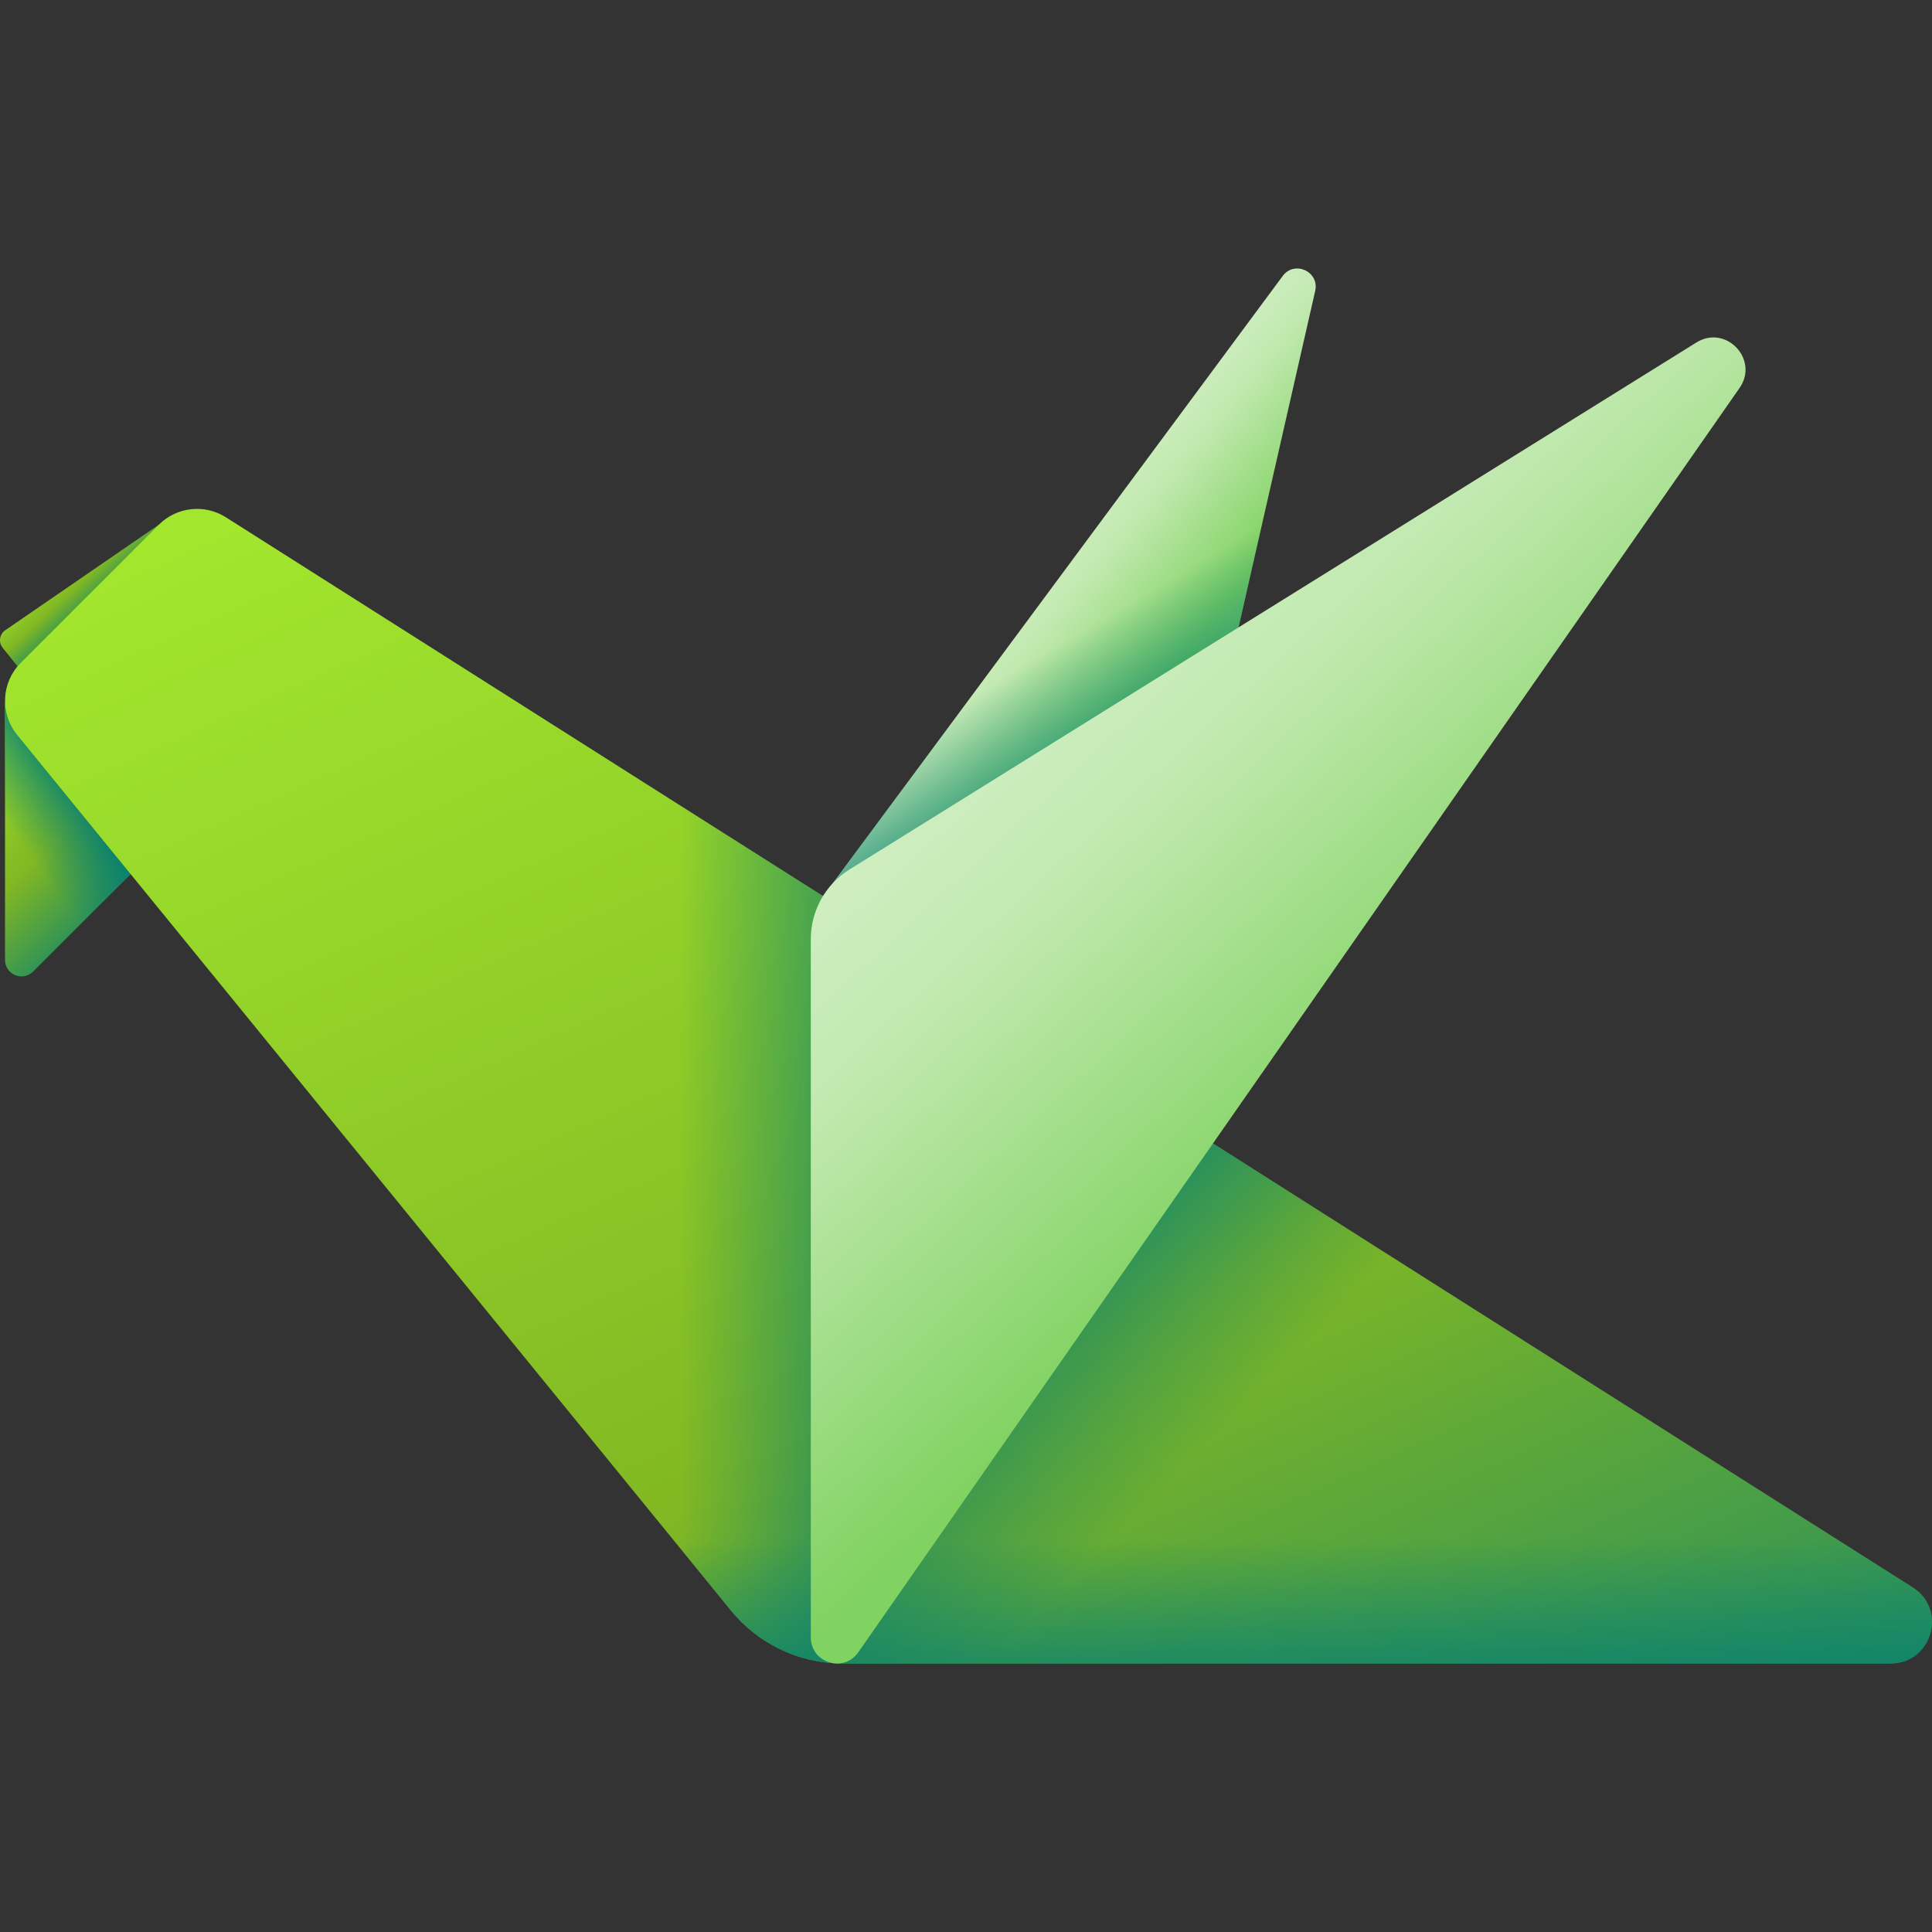 <svg xmlns="http://www.w3.org/2000/svg" xmlns:xlink="http://www.w3.org/1999/xlink" id="Capa_1" width="512" height="512" enable-background="new 0 0 510 510" viewBox="0 0 510 510">
  <rect x="0" y="0" width="510" height="510" fill="#333333" stroke="none"/>
  <linearGradient id="lg1">
    <stop offset="0" stop-color="#a2e62e"/>
    <stop offset=".528" stop-color="#81b823"/>
    <stop offset="1" stop-color="#037e73"/>
  </linearGradient>
  <linearGradient xlink:href="#lg1" id="SVGID_1_" x1="12.86" x2="27.297" y1="146.289" y2="161.862" gradientUnits="userSpaceOnUse"/>
  <linearGradient xlink:href="#lg1" id="SVGID_2_" x1="-11.168" x2="38.195" y1="195.606" y2="244.968" gradientUnits="userSpaceOnUse"/>
  <linearGradient id="lg2">
    <stop offset="0" stop-color="#037e73" stop-opacity="0"/>
    <stop offset="1" stop-color="#037e73"/>
  </linearGradient>
  <linearGradient xlink:href="#lg2" id="SVGID_3_" x1="4.338" x2="21.845" y1="221.203" y2="208.342" gradientUnits="userSpaceOnUse"/>
  <linearGradient xlink:href="#lg1" id="SVGID_4_" x1="159.854" x2="382.077" y1="93.433" y2="588.612" gradientUnits="userSpaceOnUse"/>
  <linearGradient xlink:href="#lg2" id="SVGID_5_" x1="316.294" x2="260.906" y1="383.623" y2="328.236" gradientUnits="userSpaceOnUse"/>
  <linearGradient xlink:href="#lg2" id="SVGID_6_" x1="319.613" x2="319.613" y1="406.456" y2="456.526" gradientUnits="userSpaceOnUse"/>
  <linearGradient xlink:href="#lg2" id="SVGID_7_" x1="179.69" x2="250.573" y1="302.789" y2="302.789" gradientUnits="userSpaceOnUse"/>
  <linearGradient id="lg3">
    <stop offset="0" stop-color="#e6f6df"/>
    <stop offset=".521" stop-color="#c1e9af"/>
    <stop offset="1" stop-color="#80d261"/>
  </linearGradient>
  <linearGradient xlink:href="#lg3" id="SVGID_8_" x1="256.707" x2="308.869" y1="134.708" y2="176.866" gradientUnits="userSpaceOnUse"/>
  <linearGradient xlink:href="#lg2" id="SVGID_9_" x1="281.865" x2="303.302" y1="168.947" y2="205.389" gradientUnits="userSpaceOnUse"/>
  <linearGradient xlink:href="#lg3" id="SVGID_10_" x1="220.895" x2="363.975" y1="138.984" y2="293.317" gradientUnits="userSpaceOnUse"/>
  <g>
    <path fill="url(#SVGID_1_)" d="m8.557 180.818-7.857-9.821c-1.159-1.449-.844-3.578.685-4.629l40.563-27.872z"/>
    <path fill="url(#SVGID_2_)" d="m1.327 185.641v67.759c0 3.869 4.677 5.806 7.413 3.07l44.034-44.034z"/>
    <path fill="url(#SVGID_3_)" d="m1.327 242.251 10.155 11.479 41.292-41.293-51.447-26.796z"/>
    <path fill="url(#SVGID_4_)" d="m222.445 439.125h276.638c10.91 0 15.05-14.255 5.837-20.099l-445.303-282.483c-5.62-3.565-12.962-2.754-17.669 1.952l-36.457 36.458c-5.158 5.158-5.575 13.382-.967 19.035l188.38 231.105c7.238 8.88 18.086 14.032 29.541 14.032z"/>
    <path fill="url(#SVGID_5_)" d="m499.08 439.125h-276.635c-1.533 0-3.055-.097-4.555-.279 1.393-.397 2.69-1.265 3.676-2.68l95.156-136.528 188.2 119.389c9.207 5.843 5.069 20.098-5.842 20.098z"/>
    <path fill="url(#SVGID_6_)" d="m192.904 425.094c7.238 8.879 18.085 14.032 29.541 14.032h276.638c10.91 0 15.05-14.255 5.837-20.099l-113.584-72.053h-262.11z"/>
    <path fill="url(#SVGID_7_)" d="m221.491 239.23-114.684-72.751v152.99l86.097 105.625c7.036 8.632 17.486 13.727 28.587 14.005z"/>
    <path fill="url(#SVGID_8_)" d="m216.936 237.089 121.671-164.24c3.107-4.194 9.734-1.148 8.574 3.941l-23.832 104.597z"/>
    <path fill="url(#SVGID_9_)" d="m322.513 94.574-105.577 142.515 106.413-55.703 19.78-86.812z"/>
    <path fill="url(#SVGID_10_)" d="m214.029 432.227v-184.336c0-7.469 3.855-14.409 10.197-18.356l223.57-139.121c7.802-4.855 16.654 4.471 11.4 12.01l-232.632 333.74c-3.854 5.529-12.535 2.802-12.535-3.937z"/>
  </g>
</svg>
